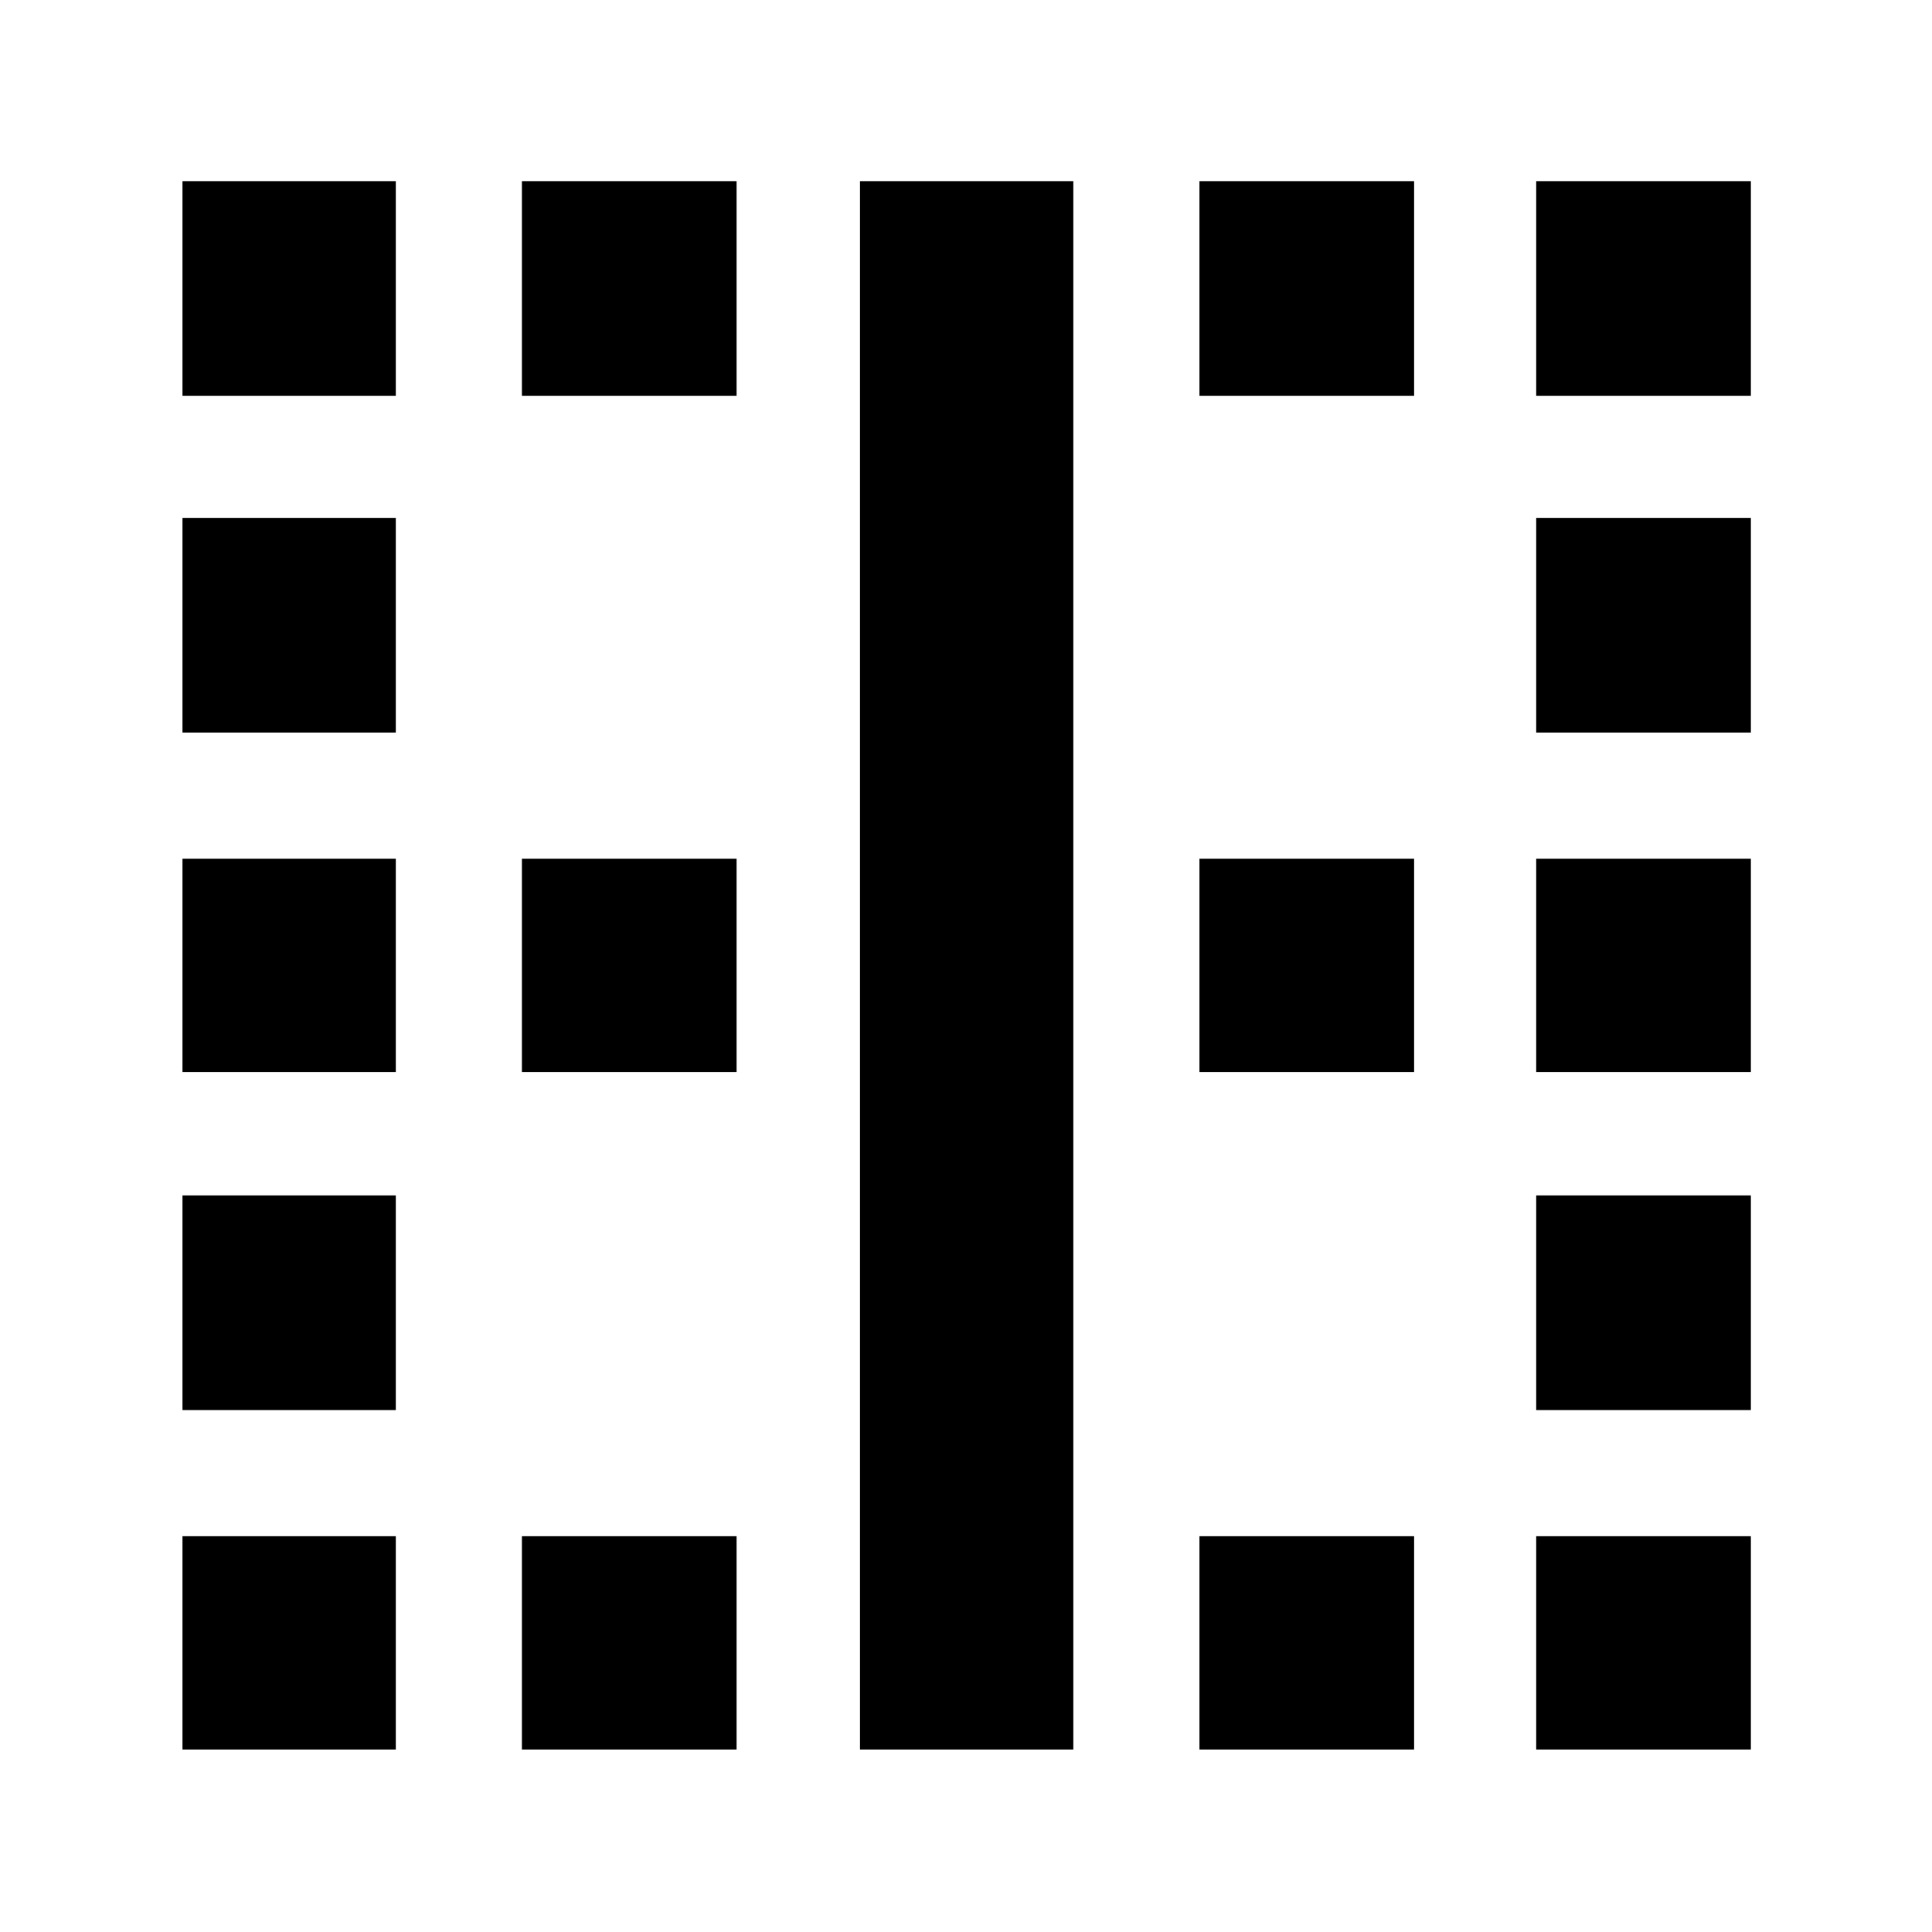 <svg xmlns="http://www.w3.org/2000/svg" height="40" viewBox="0 -960 960 960" width="40"><path d="M90.67-90.67v-106h106v106h-106Zm0-168.66V-366h106v106.67h-106Zm0-168v-106h106v106h-106Zm0-168.67v-106.67h106V-596h-106Zm0-167.33V-870h106v106.67h-106ZM259.33-90.67v-106H366v106H259.33Zm0-336.66v-106H366v106H259.33Zm0-336V-870H366v106.67H259.33Zm168 672.66V-870h106v779.33h-106Zm168.67 0v-106h106.67v106H596Zm0-336.66v-106h106.67v106H596Zm0-336V-870h106.67v106.67H596ZM763.33-90.67v-106H870v106H763.33Zm0-168.66V-366H870v106.67H763.33Zm0-168v-106H870v106H763.33Zm0-168.67v-106.67H870V-596H763.33Zm0-167.33V-870H870v106.67H763.33Z"/></svg>
